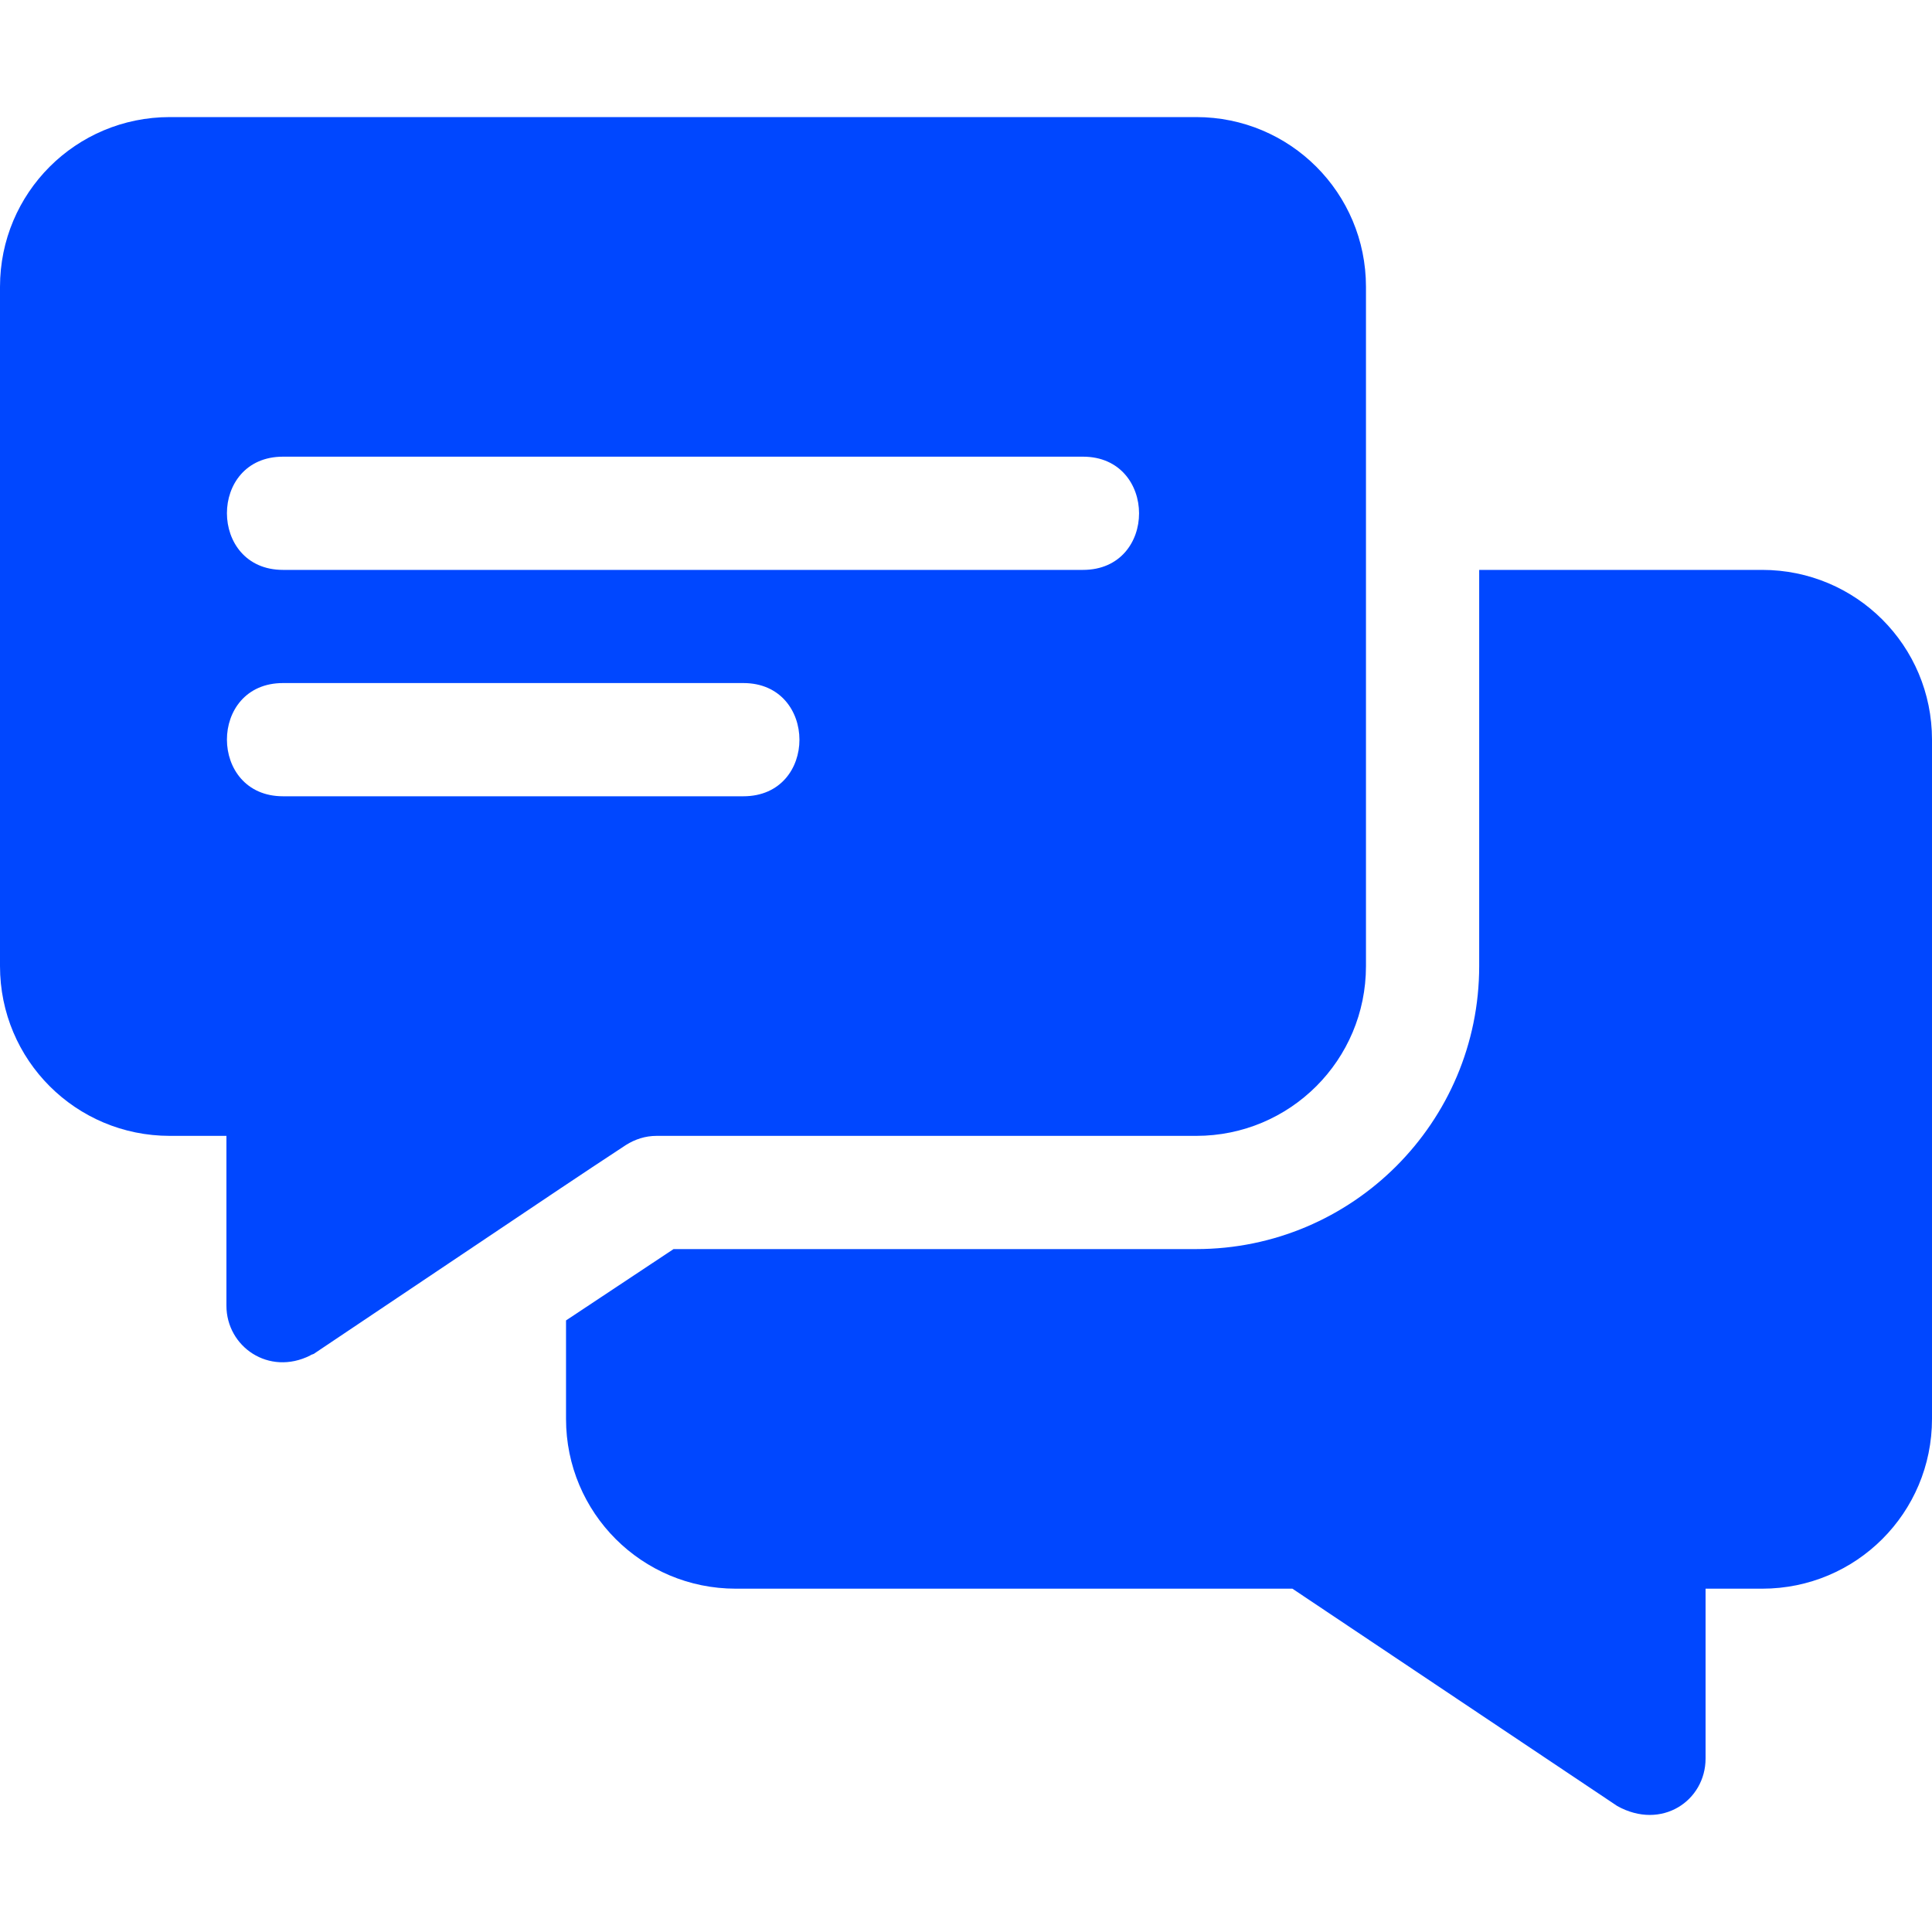 <svg xmlns="http://www.w3.org/2000/svg" width="40" height="40" viewBox="0 0 40 40" fill="none"><path d="M24.766 2.424H3.516C1.57 2.424 0 3.994 0 5.939V20.002C0 21.947 1.57 23.517 3.516 23.517H4.688V27.033C4.688 27.88 5.564 28.493 6.422 28.064C6.445 28.041 6.492 28.041 6.516 28.017C12.962 23.694 11.518 24.658 12.961 23.705C13.148 23.588 13.359 23.517 13.594 23.517H24.766C26.711 23.517 28.281 21.947 28.281 20.002V5.939C28.281 3.994 26.711 2.424 24.766 2.424ZM15.391 16.486H5.859C4.315 16.486 4.308 14.142 5.859 14.142H15.391C16.935 14.142 16.942 16.486 15.391 16.486ZM22.422 11.799H5.859C4.315 11.799 4.308 9.455 5.859 9.455H22.422C23.967 9.455 23.973 11.799 22.422 11.799Z" fill="#0047FF"></path><path d="M36.484 11.799H30.625V20.002C30.625 23.236 28 25.861 24.766 25.861H13.945L11.719 27.338V29.377C11.719 31.322 13.289 32.892 15.234 32.892H26.758L33.484 37.392C34.402 37.902 35.312 37.282 35.312 36.408V32.892H36.484C38.43 32.892 40 31.322 40 29.377V15.314C40 13.369 38.43 11.799 36.484 11.799Z" fill="#0047FF"></path></svg>